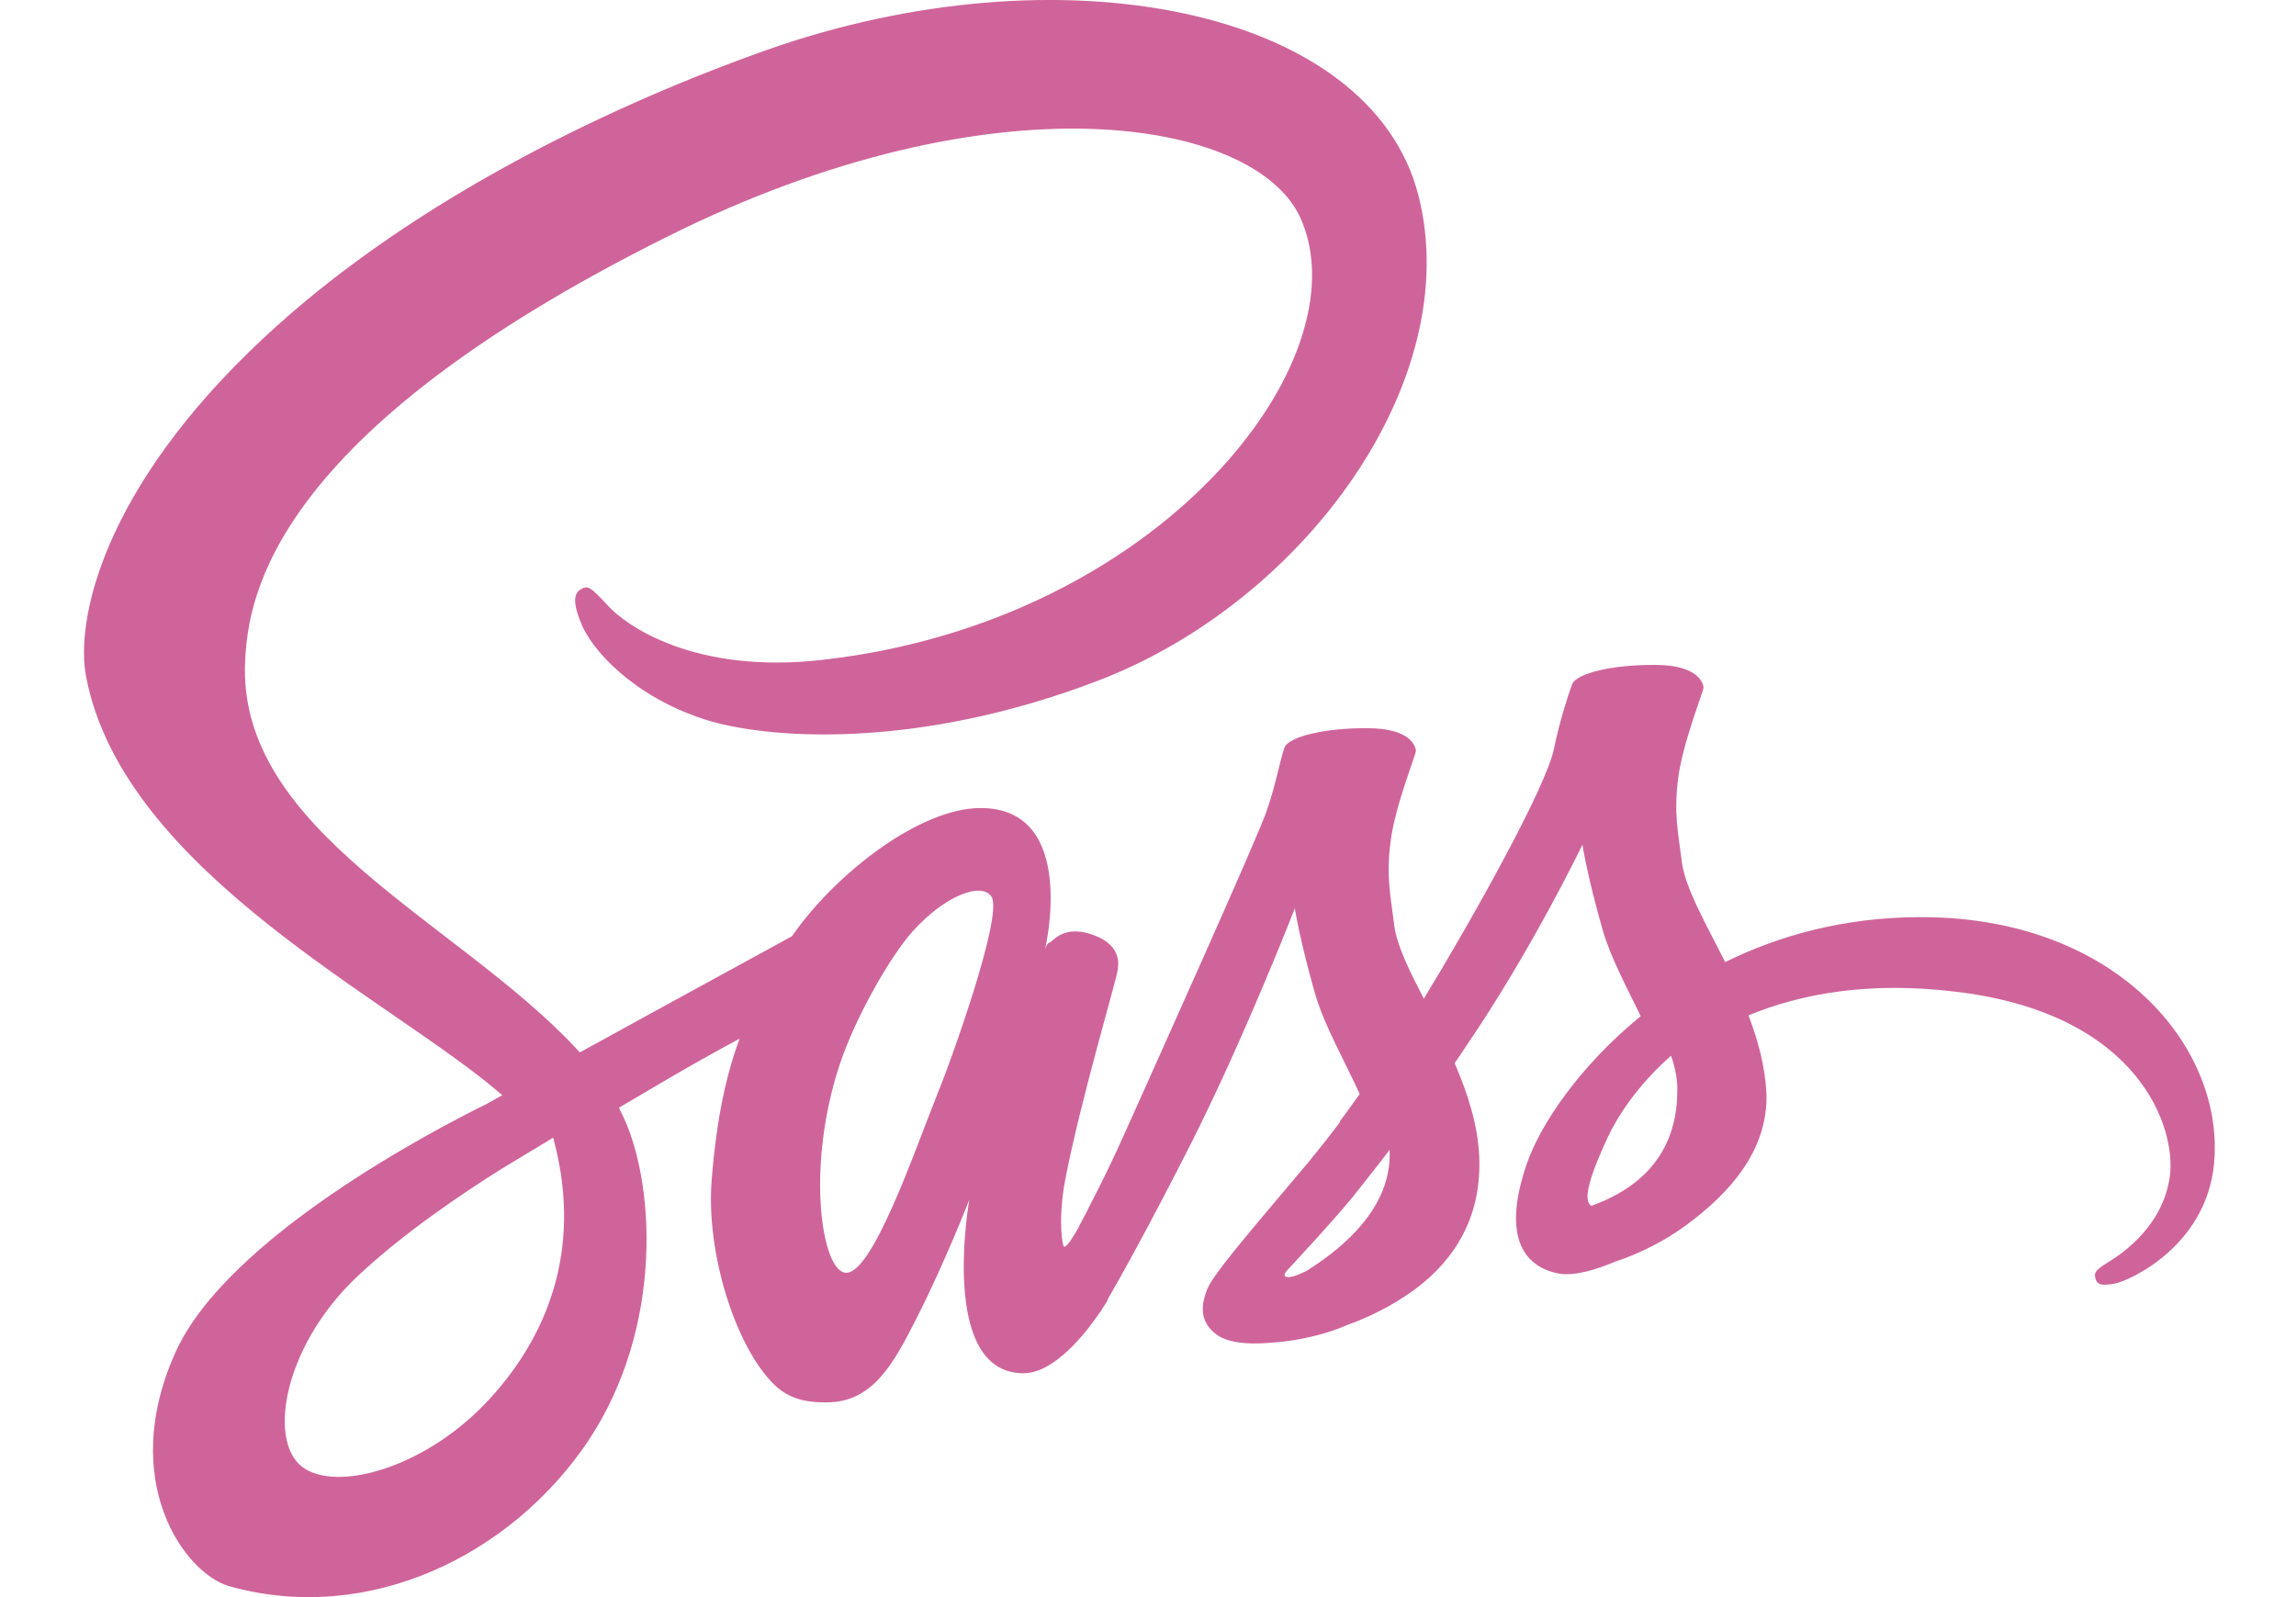 <svg width="23" height="16" viewBox="0 0 23 16" fill="none" xmlns="http://www.w3.org/2000/svg">
<g clip-path="url(#clip0_780_184)">
<path d="M19.216 9.188C18.47 9.192 17.824 9.371 17.282 9.638C17.082 9.242 16.882 8.896 16.848 8.637C16.811 8.337 16.765 8.154 16.811 7.795C16.857 7.436 17.065 6.928 17.065 6.886C17.061 6.849 17.019 6.665 16.59 6.661C16.16 6.657 15.789 6.744 15.748 6.857C15.706 6.97 15.623 7.228 15.568 7.495C15.493 7.887 14.709 9.275 14.263 10.005C14.117 9.721 13.992 9.471 13.967 9.271C13.93 8.971 13.884 8.787 13.93 8.429C13.976 8.07 14.184 7.562 14.184 7.52C14.18 7.482 14.138 7.299 13.709 7.295C13.279 7.291 12.908 7.378 12.867 7.491C12.825 7.603 12.779 7.87 12.687 8.129C12.6 8.387 11.557 10.705 11.286 11.31C11.149 11.618 11.028 11.864 10.94 12.031C10.853 12.198 10.936 12.044 10.928 12.06C10.853 12.202 10.811 12.281 10.811 12.281V12.286C10.753 12.39 10.69 12.49 10.661 12.49C10.64 12.49 10.598 12.21 10.669 11.827C10.823 11.022 11.199 9.767 11.195 9.721C11.195 9.7 11.265 9.48 10.953 9.367C10.648 9.254 10.54 9.442 10.515 9.442C10.49 9.442 10.469 9.509 10.469 9.509C10.469 9.509 10.807 8.095 9.823 8.095C9.206 8.095 8.355 8.767 7.934 9.379C7.667 9.525 7.1 9.834 6.5 10.163C6.271 10.288 6.033 10.422 5.808 10.543L5.762 10.493C4.569 9.221 2.364 8.32 2.456 6.611C2.489 5.99 2.706 4.351 6.692 2.367C9.956 0.74 12.57 1.187 13.025 2.179C13.671 3.596 11.628 6.232 8.234 6.611C6.942 6.757 6.262 6.257 6.091 6.069C5.912 5.873 5.887 5.865 5.82 5.902C5.712 5.961 5.779 6.136 5.82 6.24C5.92 6.503 6.337 6.97 7.046 7.203C7.667 7.407 9.185 7.52 11.02 6.811C13.075 6.015 14.68 3.805 14.209 1.958C13.73 0.078 10.611 -0.54 7.663 0.507C5.908 1.132 4.007 2.108 2.639 3.388C1.013 4.906 0.754 6.232 0.863 6.782C1.242 8.746 3.948 10.026 5.032 10.972C4.978 11.001 4.928 11.03 4.882 11.056C4.34 11.322 2.276 12.402 1.759 13.545C1.176 14.837 1.851 15.767 2.301 15.892C3.694 16.28 5.12 15.584 5.891 14.437C6.658 13.29 6.567 11.802 6.212 11.122L6.2 11.097L6.625 10.847C6.9 10.684 7.171 10.534 7.409 10.405C7.275 10.768 7.179 11.197 7.129 11.823C7.071 12.556 7.371 13.507 7.767 13.882C7.942 14.045 8.151 14.049 8.28 14.049C8.739 14.049 8.947 13.67 9.177 13.215C9.46 12.661 9.71 12.019 9.71 12.019C9.71 12.019 9.398 13.757 10.252 13.757C10.565 13.757 10.878 13.353 11.02 13.144V13.149C11.02 13.149 11.028 13.136 11.044 13.107C11.078 13.057 11.095 13.028 11.095 13.028V13.019C11.22 12.803 11.499 12.306 11.916 11.485C12.454 10.426 12.971 9.1 12.971 9.1C12.971 9.1 13.021 9.425 13.175 9.959C13.267 10.276 13.467 10.622 13.621 10.96C13.496 11.135 13.421 11.235 13.421 11.235L13.425 11.239C13.325 11.372 13.213 11.514 13.096 11.656C12.671 12.165 12.162 12.744 12.095 12.911C12.016 13.107 12.033 13.253 12.187 13.37C12.3 13.453 12.5 13.47 12.712 13.453C13.096 13.428 13.363 13.332 13.496 13.274C13.704 13.199 13.942 13.086 14.171 12.919C14.588 12.611 14.843 12.173 14.818 11.589C14.805 11.268 14.701 10.951 14.572 10.651C14.609 10.597 14.647 10.543 14.684 10.484C15.343 9.521 15.852 8.462 15.852 8.462C15.852 8.462 15.902 8.787 16.056 9.321C16.135 9.592 16.294 9.888 16.436 10.18C15.818 10.684 15.431 11.268 15.297 11.652C15.051 12.361 15.243 12.682 15.606 12.757C15.768 12.79 16.002 12.715 16.177 12.64C16.394 12.569 16.657 12.448 16.898 12.269C17.315 11.96 17.715 11.531 17.695 10.951C17.682 10.684 17.611 10.422 17.515 10.172C18.041 9.955 18.72 9.83 19.583 9.934C21.439 10.151 21.806 11.31 21.735 11.793C21.664 12.277 21.276 12.544 21.147 12.627C21.018 12.707 20.976 12.736 20.988 12.794C21.005 12.882 21.064 12.878 21.176 12.861C21.33 12.836 22.152 12.465 22.185 11.572C22.235 10.426 21.147 9.175 19.216 9.188ZM4.907 14.012C4.294 14.683 3.431 14.937 3.064 14.72C2.668 14.491 2.822 13.503 3.577 12.79C4.036 12.356 4.632 11.956 5.024 11.71C5.111 11.656 5.245 11.577 5.403 11.481C5.428 11.464 5.445 11.456 5.445 11.456C5.474 11.439 5.508 11.418 5.541 11.397C5.82 12.415 5.553 13.307 4.907 14.012ZM9.389 10.964C9.177 11.485 8.726 12.823 8.455 12.748C8.222 12.686 8.08 11.673 8.409 10.672C8.576 10.168 8.931 9.567 9.139 9.334C9.477 8.958 9.844 8.833 9.935 8.988C10.044 9.188 9.523 10.639 9.389 10.964ZM13.088 12.732C12.996 12.777 12.912 12.811 12.875 12.786C12.846 12.769 12.912 12.707 12.912 12.707C12.912 12.707 13.375 12.21 13.559 11.981C13.663 11.848 13.788 11.694 13.921 11.518V11.568C13.921 12.169 13.346 12.569 13.088 12.732ZM15.939 12.081C15.873 12.031 15.881 11.877 16.106 11.393C16.194 11.201 16.394 10.88 16.74 10.576C16.782 10.701 16.807 10.822 16.802 10.935C16.798 11.685 16.265 11.964 15.939 12.081Z" fill="#CF649A"/>
</g>
<defs>
<clipPath id="clip0_780_184">
<rect width="21.345" height="16" fill="white" transform="translate(0.841)"/>
</clipPath>
</defs>
</svg>
